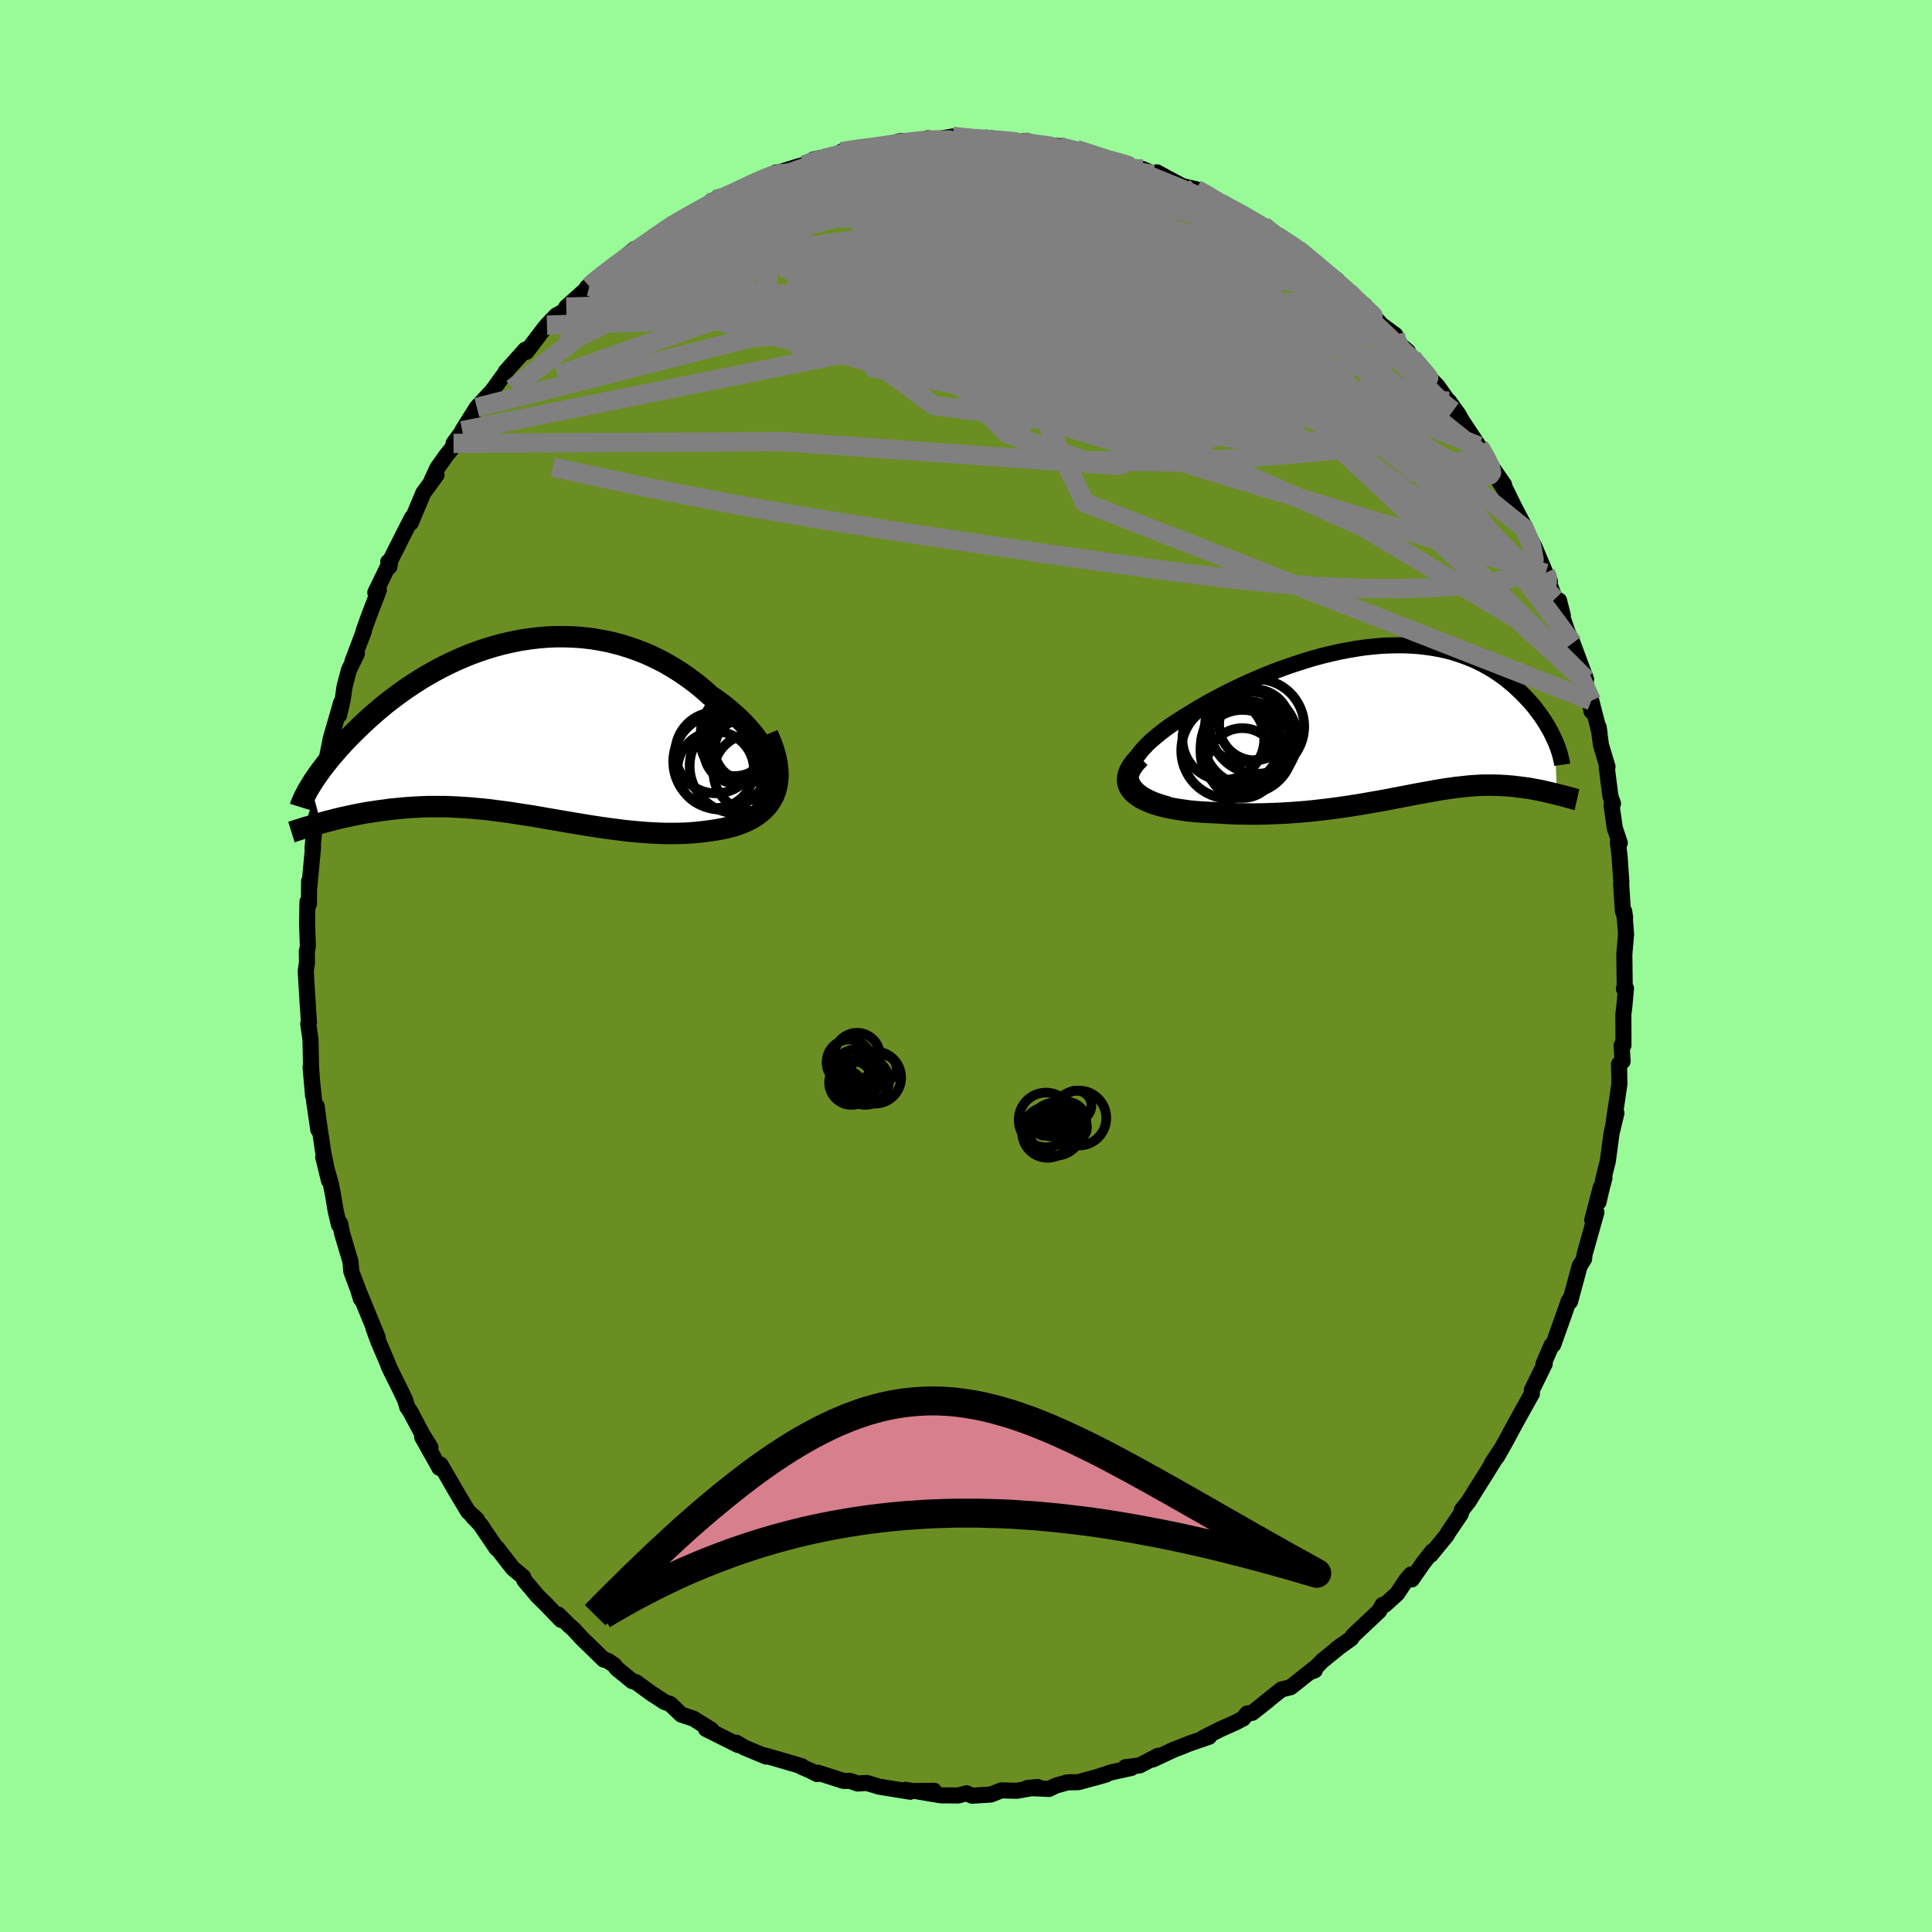 
  <svg viewBox="-100 -100 200 200" xmlns="http://www.w3.org/2000/svg" width="500" height="500" id="face-svg">
    <defs>
      <clipPath id="leftEyeClipPath">
        <polyline points="27.3,4.09 27.15,3.56 26.95,3.02 26.7,2.48 26.41,1.94 26.08,1.4 25.7,0.86 25.3,0.33 24.85,-0.2 24.37,-0.72 23.86,-1.23 23.32,-1.72 22.76,-2.21 22.17,-2.68 21.55,-3.13 20.91,-3.57 20.16,-4.24 19.38,-4.88 18.57,-5.48 17.74,-6.05 16.89,-6.58 16.03,-7.07 15.14,-7.52 14.24,-7.93 13.33,-8.29 12.41,-8.61 11.48,-8.89 10.54,-9.13 9.6,-9.32 8.65,-9.48 7.71,-9.59 6.76,-9.66 5.82,-9.69 4.89,-9.69 3.96,-9.65 3.03,-9.57 2.12,-9.46 1.21,-9.32 0.32,-9.14 -0.56,-8.94 -1.42,-8.71 -2.28,-8.45 -3.11,-8.17 -3.93,-7.87 -4.73,-7.54 -5.51,-7.2 -6.27,-6.84 -7.01,-6.47 -7.73,-6.08 -8.44,-5.68 -9.12,-5.27 -9.78,-4.85 -10.41,-4.43 -11.03,-4 -11.62,-3.57 -12.2,-3.13 -12.75,-2.7 -13.28,-2.26 -13.79,-1.83 -14.28,-1.4 -14.74,-0.98 -15.19,-0.56 -15.62,-0.14 -16.03,0.26 -16.43,0.66 -16.81,1.05 -17.17,1.44 -17.51,1.81 -17.84,2.19 -18.15,2.55 -18.45,2.9 -18.73,3.25 -19,3.59 -19.25,3.92 -19.49,4.24 -19.72,4.56 -19.93,4.86 -20.13,5.15 -20.31,5.44 -20.48,5.71 -19.42,9.61 -19.07,9.51 -18.7,9.41 -18.33,9.32 -17.95,9.22 -17.56,9.12 -17.16,9.03 -16.75,8.94 -16.34,8.85 -15.91,8.76 -15.47,8.67 -15.03,8.59 -14.58,8.51 -14.12,8.44 -13.65,8.37 -13.17,8.3 -12.68,8.24 -12.18,8.17 -11.67,8.12 -11.15,8.07 -10.61,8.02 -10.07,7.98 -9.51,7.95 -8.95,7.92 -8.37,7.9 -7.79,7.9 -7.19,7.9 -6.59,7.9 -5.97,7.92 -5.35,7.95 -4.71,7.99 -4.07,8.03 -3.41,8.09 -2.75,8.15 -2.07,8.22 -1.39,8.31 -0.7,8.4 0,8.49 0.71,8.6 1.42,8.71 2.15,8.82 2.88,8.94 3.62,9.07 4.37,9.2 5.13,9.33 5.89,9.46 6.66,9.59 7.43,9.72 8.22,9.85 9,9.97 9.79,10.09 10.59,10.2 11.38,10.3 12.18,10.4 12.99,10.48 13.79,10.55 14.59,10.61 15.39,10.65 16.19,10.68 16.99,10.68 17.78,10.67 18.57,10.64 19.35,10.58 20.12,10.5 20.88,10.4 21.47,10.31 22.05,10.21 22.61,10.09 23.16,9.95 23.69,9.79 24.19,9.6 24.68,9.39 25.13,9.16 25.57,8.9 25.97,8.61 26.34,8.29 26.68,7.95 26.98,7.58 27.24,7.17 27.47,6.74" />
      </clipPath>
      <clipPath id="rightEyeClipPath">
        <polyline points="-28.45,5.71 -28.42,5.33 -28.33,4.94 -28.19,4.55 -27.99,4.16 -27.73,3.75 -27.43,3.35 -27.08,2.94 -26.69,2.53 -26.25,2.12 -25.78,1.72 -25.28,1.31 -24.74,0.9 -24.17,0.5 -23.57,0.11 -22.95,-0.29 -22.16,-0.78 -21.34,-1.27 -20.51,-1.75 -19.65,-2.22 -18.77,-2.68 -17.88,-3.13 -16.98,-3.56 -16.06,-3.98 -15.14,-4.38 -14.22,-4.76 -13.29,-5.12 -12.36,-5.46 -11.43,-5.78 -10.5,-6.08 -9.58,-6.36 -8.67,-6.61 -7.76,-6.83 -6.86,-7.04 -5.97,-7.21 -5.1,-7.36 -4.24,-7.49 -3.39,-7.58 -2.55,-7.66 -1.74,-7.7 -0.94,-7.72 -0.16,-7.72 0.6,-7.69 1.35,-7.64 2.07,-7.56 2.77,-7.46 3.45,-7.34 4.12,-7.2 4.76,-7.04 5.38,-6.85 5.97,-6.65 6.55,-6.43 7.11,-6.2 7.64,-5.95 8.15,-5.69 8.65,-5.41 9.12,-5.13 9.57,-4.83 10,-4.53 10.42,-4.22 10.81,-3.9 11.19,-3.58 11.55,-3.25 11.89,-2.93 12.22,-2.6 12.53,-2.28 12.83,-1.96 13.12,-1.63 13.39,-1.31 13.64,-0.98 13.88,-0.66 14.11,-0.34 14.33,-0.02 14.53,0.3 14.72,0.61 14.9,0.92 15.07,1.23 15.22,1.53 15.36,1.83 15.5,2.12 15.71,7.71 15.47,7.65 15.23,7.59 14.98,7.53 14.72,7.47 14.46,7.41 14.19,7.35 13.92,7.29 13.64,7.24 13.35,7.19 13.06,7.13 12.77,7.08 12.46,7.04 12.16,7 11.85,6.96 11.53,6.92 11.2,6.88 10.86,6.85 10.52,6.82 10.17,6.8 9.81,6.78 9.44,6.77 9.06,6.76 8.68,6.76 8.28,6.76 7.88,6.77 7.46,6.79 7.04,6.82 6.6,6.85 6.16,6.9 5.7,6.95 5.22,7 4.74,7.07 4.24,7.14 3.73,7.22 3.2,7.31 2.66,7.41 2.1,7.51 1.53,7.61 0.94,7.72 0.33,7.84 -0.29,7.96 -0.94,8.08 -1.6,8.21 -2.28,8.34 -2.98,8.46 -3.71,8.59 -4.45,8.72 -5.21,8.84 -5.99,8.96 -6.79,9.08 -7.61,9.19 -8.45,9.29 -9.3,9.39 -10.18,9.48 -11.07,9.55 -11.98,9.62 -12.91,9.67 -13.84,9.71 -14.8,9.74 -15.76,9.75 -16.73,9.74 -17.7,9.72 -18.68,9.67 -19.66,9.61 -20.37,9.58 -21.08,9.54 -21.76,9.49 -22.44,9.42 -23.09,9.33 -23.73,9.23 -24.34,9.12 -24.93,8.99 -25.49,8.84 -26.02,8.68 -26.51,8.49 -26.96,8.29 -27.37,8.08 -27.74,7.84 -28.05,7.58" />
      </clipPath>
      <filter id="fuzzy">
        <feTurbulence id="turbulence" baseFrequency="0.05" numOctaves="3" type="noise" result="noise" />
        <feDisplacementMap in="SourceGraphic" in2="noise" scale="2" />
      </filter>
      <linearGradient id="rainbowGradient" x1="0%" y1="0%" x2="100%" y2="0%">
        <stop offset="0%" style="stop-color: rgb(167, 133, 106); stop-opacity: 1" />
        <stop offset="50%" style="stop-color: rgb(220, 208, 186); stop-opacity: 1" />
        <stop offset="100%" style="stop-color: rgb(154, 205, 50); stop-opacity: 1" />
      </linearGradient>
    </defs>
    <rect x="-100" y="-100" width="100%" height="100%" fill="rgb(152, 251, 152)" />
    <polyline id="faceContour" points="68.19,2.07 68.11,2.37 68.32,2.31 68.16,4.08 68.05,5.02 68.06,8.21 67.87,8.21 67.97,9.87 67.6,10.17 67.64,12.21 67.39,13.92 66.99,16.58 67.33,15.22 66.83,17.3 66.44,20.2 65.93,22.23 66.09,21.95 65.76,23.2 65.48,24.44 65.71,22.91 64.83,26.3 65.26,25.49 64.02,29.9 63.99,30.31 63.52,31.07 62.53,34.74 62.68,34.21 62.36,34.75 62,35.8 60.79,39.2 60.62,39.26 59.78,41.2 59.87,41.03 59.91,41.18 58.58,43.89 58.58,44.29 58.49,44.43 56.83,47.42 55.94,49.08 54.98,50.78 54.44,51.47 55.34,50.11 53.85,52.52 52.64,54.44 52.05,55.4 51.34,56.3 51.21,56.74 49.88,58.7 49.78,58.91 48.1,60.96 48.28,60.59 47.35,61.77 46.15,63.5 46.06,62.99 45.6,63.52 44.63,64.98 43.37,66.12 43.12,66.14 42.77,66.77 40.08,69.3 39.88,69.61 38.35,70.71 38.88,70.31 36.87,71.94 35.81,73.03 36.11,72.91 36.05,72.72 33.6,74.66 32.66,74.89 30.8,76.37 31.29,76 29.63,77.31 29.1,77.38 28.7,77.89 27.9,78.31 26.4,78.98 24.57,79.9 25.16,79.79 23.07,80.51 22.11,80.9 21.54,81.11 19.35,82.14 19.88,81.76 17.99,82.75 16.5,82.94 17.11,83.02 15.05,83.47 13.32,84.04 14.5,83.7 11.63,84.49 10.49,84.51 9.32,84.84 8.59,85.19 6.35,85.09 7.43,84.99 6.46,85.17 5.26,85.38 3.65,85.34 2.57,85.77 0.62,85.89 0.06,85.64 -0.83,85.87 -2.61,85.85 -4.99,85.45 -3.31,85.38 -5.53,85.41 -6.25,85.28 -5.77,85.48 -9.01,84.95 -10.27,84.57 -11.21,84.63 -11.99,84.36 -12.71,84.35 -15.33,83.51 -15.42,83.65 -16.04,83.33 -17.05,82.89 -16.99,82.84 -20.72,81.75 -20.69,81.84 -21.53,81.49 -22.24,81.2 -22.96,80.89 -23.78,80.4 -23.6,80.64 -26.92,78.98 -26.35,79.08 -28.2,77.92 -29.48,77.49 -30.51,76.5 -30.62,76.4 -31.19,76.2 -32.6,75.28 -34.16,74.14 -34.55,74.03 -36.13,72.74 -36.44,72.35 -37.06,71.93 -37.5,71.8 -39.77,69.59 -40.67,68.62 -41.13,68.22 -42.21,67.14 -41.92,67.69 -43.56,65.99 -44.26,65.31 -44.41,65.14 -45.72,63.59 -45.84,63.24 -46.91,62.35 -48.57,60.22 -48.61,60.28 -50.26,57.83 -51.06,57 -50.64,57.29 -51.54,56.48 -52.66,54.61 -53.72,52.78 -54.4,51.61 -54.51,51.95 -56.3,48.75 -55.44,49.83 -56.27,48.49 -57.52,46.13 -57.85,45.65 -58.05,44.94 -58.54,43.92 -59.46,42.06 -59.73,41.5 -59.9,41.05 -60.83,38.87 -61.33,37.5 -60.89,38.47 -62.87,33.65 -62.64,34.45 -62.95,33.44 -63.63,31.63 -63.72,30.59 -64.6,27.63 -64.78,26.67 -64.91,26.79 -65.26,25.3 -65.53,23.68 -65.76,22.5 -66.54,19.77 -65.94,22.23 -66.55,19.22 -67.05,15.85 -67.21,14.53 -67.05,16.94 -67.48,14 -67.85,10.44 -67.59,13.42 -67.8,10.45 -67.86,7.6 -68.09,5.98 -68.02,5.83 -68.17,3.5 -68.14,4.05 -68.35,0.53 -68.22,-0.37 -68.24,-1.5 -68.13,-2 -68.21,-4.42 -68.17,-6.65 -68.02,-6.41 -68,-8.78 -67.98,-8.17 -67.59,-12.34 -67.65,-12.19 -67.39,-14.81 -67.26,-15.51 -66.99,-16.24 -66.87,-17.59 -66.78,-18.4 -66.31,-20.81 -65.75,-23.56 -65.38,-24.86 -65.78,-23.48 -64.68,-27.28 -64.89,-25.97 -64.52,-27.59 -64.34,-28.88 -63.88,-30.64 -63.05,-32.35 -63.53,-31.49 -62.33,-34.67 -62.37,-34.66 -61.8,-36.26 -60.78,-38.91 -61.15,-38.66 -59.68,-41.69 -59.81,-41.84 -59.69,-41.33 -59.58,-42.01 -58.29,-44.58 -57.35,-46.42 -57.47,-45.89 -56.17,-48.98 -54.81,-50.84 -55.32,-50.27 -54.73,-51.54 -53.81,-52.85 -52.69,-54.23 -53.05,-54.1 -51.33,-56.46 -52.15,-55.41 -50.64,-57.82 -50,-58.51 -49.04,-59.55 -47.59,-61.55 -47.64,-61.54 -45.62,-63.8 -45.84,-63.56 -45.51,-63.57 -43.69,-65.96 -43.38,-66.34 -42.41,-67.35 -41.55,-67.83 -41.38,-68.21 -39.42,-69.96 -38.98,-70.35 -39.22,-70.27 -37.28,-71.76 -36.61,-72.41 -35.43,-73.28 -34.3,-74.22 -33.87,-74.35 -34.33,-73.93 -31.97,-75.57 -30.48,-76.78 -29.58,-77.19 -30.12,-76.93 -28.2,-77.89 -25.55,-79.49 -25.92,-78.98 -25.98,-79.34 -24.71,-79.61 -23.21,-80.51 -22.19,-81.08 -20.44,-81.64 -19.66,-82.15 -19.87,-81.99 -17.42,-82.76 -16.76,-82.93 -15.74,-83.51 -13.5,-83.94 -12.06,-84.24 -12.74,-84.16 -12.9,-84.3 -9.9,-84.84 -10.7,-84.49 -7.93,-84.99 -8.49,-84.92 -6.81,-85.39 -6.26,-85.38 -3.25,-85.37 -3.97,-85.69 -3.07,-85.59 -1.37,-85.87 1.79,-85.43 2.11,-85.75 3.65,-85.57 1.95,-85.43 5.4,-85.32 6.81,-85.12 5.96,-85.38 6.36,-85.22 6.87,-85.11 9.6,-84.88 9.43,-84.73 11.41,-84.53 13.15,-83.94 14,-83.78 15.19,-83.47 15.09,-83.4 17.52,-82.57 18.29,-82.5 19.71,-81.89 19.76,-82.16 21.02,-81.47 22.44,-80.72 23.83,-80.41 24.81,-79.88 25.77,-79.37 24.79,-79.87 27.02,-78.53 26.98,-78.56 28.5,-77.95 30.75,-76.65 31.44,-76 33.13,-75.02 32.18,-75.58 34.8,-73.93 34.44,-74 34.27,-74.24 35.91,-72.91 38.44,-70.98 38.56,-70.72 39.5,-69.98 40.12,-69.05 41.28,-68.39 41.28,-68.2 42.68,-66.74 42.95,-66.42 44.43,-65.33 44.21,-64.91 45.74,-63.63 45.21,-63.99 47.13,-61.74 47.88,-61 48.83,-60.01 49.94,-58.43 49.99,-58.47 50.96,-57.12 51.34,-56.45 53.09,-53.81 53.2,-53.68 53.64,-52.8 55.71,-49.81 54.71,-50.92 55.9,-49.07 55.77,-49.53 56.82,-47.39 58.01,-45.14 57.68,-45.53 58.83,-43.43 59.98,-40.7 60.45,-39.82 60,-40.65 60.97,-38 61.39,-37.84 61.78,-36.29 61.79,-35.99 62.24,-34.65 62.8,-33.42 64.19,-29.68 63.75,-30.66 64.3,-28.72 64.75,-26.37 64.73,-27.46 65.58,-24.16 65.49,-24.73 65.73,-22.88 66.41,-20.62 66.33,-20.56 66.71,-17.57 66.98,-16.81 66.83,-16.62 67.16,-14.29 67.68,-12.74 67.48,-12.81 67.66,-11.34 67.84,-8.72 67.82,-8.52 68,-5.69 68.23,-5.01 68.14,-5.66 68.33,-3.3 68.15,-1.23 68.19,2.07 68.11,2.37" fill="rgb(107, 142, 35)" stroke="black" stroke-width="1.667" stroke-linejoin="round" filter="url(#fuzzy)" />
    <g transform="translate(45.46 -25.48)">
      <polyline id="rightCountour" points="-28.45,5.71 -28.42,5.33 -28.33,4.94 -28.19,4.55 -27.99,4.16 -27.73,3.75 -27.43,3.35 -27.08,2.94 -26.69,2.53 -26.25,2.12 -25.78,1.72 -25.28,1.31 -24.74,0.9 -24.17,0.5 -23.57,0.11 -22.95,-0.29 -22.16,-0.78 -21.34,-1.27 -20.51,-1.75 -19.65,-2.22 -18.77,-2.68 -17.88,-3.13 -16.98,-3.56 -16.06,-3.98 -15.14,-4.38 -14.22,-4.76 -13.29,-5.12 -12.36,-5.46 -11.43,-5.78 -10.5,-6.08 -9.58,-6.36 -8.67,-6.61 -7.76,-6.83 -6.86,-7.04 -5.97,-7.21 -5.1,-7.36 -4.24,-7.49 -3.39,-7.58 -2.55,-7.66 -1.74,-7.7 -0.94,-7.72 -0.16,-7.72 0.6,-7.69 1.35,-7.64 2.07,-7.56 2.77,-7.46 3.45,-7.34 4.12,-7.2 4.76,-7.04 5.38,-6.85 5.97,-6.65 6.55,-6.43 7.11,-6.2 7.64,-5.95 8.15,-5.69 8.65,-5.41 9.12,-5.13 9.57,-4.83 10,-4.53 10.42,-4.22 10.81,-3.9 11.19,-3.58 11.55,-3.25 11.89,-2.93 12.22,-2.6 12.53,-2.28 12.83,-1.96 13.12,-1.63 13.39,-1.31 13.64,-0.98 13.88,-0.66 14.11,-0.34 14.33,-0.02 14.53,0.3 14.72,0.61 14.9,0.92 15.07,1.23 15.22,1.53 15.36,1.83 15.5,2.12 15.71,7.71 15.47,7.65 15.23,7.59 14.98,7.53 14.72,7.47 14.46,7.41 14.19,7.35 13.92,7.29 13.64,7.24 13.35,7.19 13.06,7.13 12.77,7.08 12.46,7.04 12.16,7 11.85,6.96 11.53,6.92 11.2,6.88 10.86,6.85 10.52,6.82 10.17,6.8 9.81,6.78 9.44,6.77 9.06,6.76 8.68,6.76 8.28,6.76 7.88,6.77 7.46,6.79 7.04,6.82 6.6,6.85 6.16,6.9 5.7,6.95 5.22,7 4.74,7.07 4.24,7.14 3.73,7.22 3.2,7.31 2.66,7.41 2.1,7.51 1.53,7.61 0.94,7.72 0.33,7.84 -0.29,7.96 -0.94,8.08 -1.6,8.21 -2.28,8.34 -2.98,8.46 -3.71,8.59 -4.45,8.72 -5.21,8.84 -5.99,8.96 -6.79,9.08 -7.61,9.19 -8.45,9.29 -9.3,9.39 -10.18,9.48 -11.07,9.55 -11.98,9.62 -12.91,9.67 -13.84,9.71 -14.8,9.74 -15.76,9.75 -16.73,9.74 -17.7,9.72 -18.68,9.67 -19.66,9.61 -20.37,9.58 -21.08,9.54 -21.76,9.49 -22.44,9.42 -23.09,9.33 -23.73,9.23 -24.34,9.12 -24.93,8.99 -25.49,8.84 -26.02,8.68 -26.51,8.49 -26.96,8.29 -27.37,8.08 -27.74,7.84 -28.05,7.58" fill="white" stroke="white" stroke-width="0" stroke-linejoin="round" filter="url(#fuzzy)" />
    </g>
    <g transform="translate(-47.36 -24.4)">
      <polyline id="leftCountour" points="27.3,4.09 27.15,3.56 26.95,3.02 26.7,2.48 26.41,1.94 26.08,1.4 25.7,0.86 25.3,0.33 24.85,-0.2 24.37,-0.72 23.86,-1.23 23.32,-1.72 22.76,-2.21 22.17,-2.68 21.55,-3.13 20.91,-3.57 20.16,-4.24 19.38,-4.88 18.57,-5.48 17.74,-6.05 16.89,-6.58 16.03,-7.07 15.14,-7.52 14.24,-7.93 13.33,-8.29 12.41,-8.61 11.48,-8.89 10.54,-9.13 9.6,-9.32 8.65,-9.48 7.71,-9.59 6.76,-9.66 5.82,-9.69 4.89,-9.69 3.96,-9.65 3.03,-9.57 2.12,-9.46 1.21,-9.32 0.32,-9.14 -0.56,-8.94 -1.42,-8.71 -2.28,-8.45 -3.11,-8.17 -3.93,-7.87 -4.73,-7.54 -5.51,-7.2 -6.27,-6.84 -7.01,-6.47 -7.73,-6.08 -8.44,-5.68 -9.12,-5.27 -9.78,-4.85 -10.41,-4.43 -11.03,-4 -11.62,-3.57 -12.2,-3.13 -12.75,-2.7 -13.28,-2.26 -13.79,-1.83 -14.28,-1.4 -14.74,-0.98 -15.19,-0.56 -15.62,-0.14 -16.03,0.26 -16.43,0.66 -16.81,1.05 -17.17,1.44 -17.51,1.81 -17.84,2.19 -18.15,2.55 -18.45,2.9 -18.73,3.25 -19,3.59 -19.25,3.92 -19.49,4.24 -19.72,4.56 -19.93,4.86 -20.13,5.15 -20.31,5.44 -20.48,5.71 -19.42,9.61 -19.07,9.51 -18.7,9.41 -18.33,9.32 -17.95,9.22 -17.56,9.12 -17.16,9.03 -16.75,8.94 -16.34,8.85 -15.91,8.76 -15.47,8.67 -15.03,8.59 -14.58,8.51 -14.12,8.44 -13.65,8.37 -13.17,8.3 -12.68,8.24 -12.18,8.17 -11.67,8.12 -11.15,8.07 -10.61,8.02 -10.07,7.98 -9.51,7.95 -8.95,7.92 -8.37,7.9 -7.79,7.9 -7.19,7.9 -6.59,7.9 -5.97,7.92 -5.35,7.95 -4.71,7.99 -4.07,8.03 -3.41,8.09 -2.75,8.15 -2.07,8.22 -1.39,8.31 -0.7,8.4 0,8.49 0.71,8.6 1.42,8.71 2.15,8.82 2.88,8.94 3.62,9.07 4.37,9.2 5.13,9.33 5.89,9.46 6.66,9.59 7.43,9.72 8.22,9.85 9,9.97 9.79,10.09 10.59,10.2 11.38,10.3 12.18,10.4 12.99,10.48 13.79,10.55 14.59,10.61 15.39,10.65 16.19,10.68 16.99,10.68 17.78,10.67 18.57,10.64 19.35,10.58 20.12,10.5 20.88,10.4 21.47,10.31 22.05,10.21 22.61,10.09 23.16,9.95 23.69,9.79 24.19,9.6 24.68,9.39 25.13,9.16 25.57,8.9 25.97,8.61 26.34,8.29 26.68,7.95 26.98,7.58 27.24,7.17 27.47,6.74" fill="white" stroke="white" stroke-width="0" stroke-linejoin="round" filter="url(#fuzzy)" />
    </g>
    <g transform="translate(45.46 -25.48)">
      <polyline id="rightUpper" points="-24.47,8.77 -25.27,8.54 -25.98,8.29 -26.58,8.02 -27.09,7.74 -27.52,7.43 -27.86,7.11 -28.12,6.78 -28.3,6.43 -28.41,6.07 -28.45,5.71 -28.42,5.33 -28.33,4.94 -28.19,4.55 -27.99,4.16 -27.73,3.75 -27.43,3.35 -27.08,2.94 -26.69,2.53 -26.25,2.12 -25.78,1.72 -25.28,1.31 -24.74,0.9 -24.17,0.5 -23.57,0.11 -22.95,-0.29 -22.16,-0.78 -21.34,-1.27 -20.51,-1.75 -19.65,-2.22 -18.77,-2.68 -17.88,-3.13 -16.98,-3.56 -16.06,-3.98 -15.14,-4.38 -14.22,-4.76 -13.29,-5.12 -12.36,-5.46 -11.43,-5.78 -10.5,-6.08 -9.58,-6.36 -8.67,-6.61 -7.76,-6.83 -6.86,-7.04 -5.97,-7.21 -5.1,-7.36 -4.24,-7.49 -3.39,-7.58 -2.55,-7.66 -1.74,-7.7 -0.94,-7.72 -0.16,-7.72 0.6,-7.69 1.35,-7.64 2.07,-7.56 2.77,-7.46 3.45,-7.34 4.12,-7.2 4.76,-7.04 5.38,-6.85 5.97,-6.65 6.55,-6.43 7.11,-6.2 7.64,-5.95 8.15,-5.69 8.65,-5.41 9.12,-5.13 9.57,-4.83 10,-4.53 10.42,-4.22 10.81,-3.9 11.19,-3.58 11.55,-3.25 11.89,-2.93 12.22,-2.6 12.53,-2.28 12.83,-1.96 13.12,-1.63 13.39,-1.31 13.64,-0.98 13.88,-0.66 14.11,-0.34 14.33,-0.02 14.53,0.3 14.72,0.61 14.9,0.92 15.07,1.23 15.22,1.53 15.36,1.83 15.5,2.12 15.62,2.4 15.73,2.68 15.83,2.95 15.92,3.22 16,3.47 16.07,3.72 16.13,3.97 16.18,4.2 16.23,4.43 16.26,4.65" fill="none" stroke="black" stroke-width="1.667" stroke-linejoin="round" filter="url(#fuzzy)" />
      <polyline id="rightLower" points="-27.46,3.9 -27.91,4.36 -28.25,4.81 -28.49,5.23 -28.65,5.63 -28.73,6.01 -28.73,6.36 -28.66,6.7 -28.52,7.01 -28.31,7.31 -28.05,7.58 -27.74,7.84 -27.37,8.08 -26.96,8.29 -26.51,8.49 -26.02,8.68 -25.49,8.84 -24.93,8.99 -24.34,9.12 -23.73,9.23 -23.09,9.33 -22.44,9.42 -21.76,9.49 -21.08,9.54 -20.37,9.58 -19.66,9.61 -18.68,9.67 -17.7,9.72 -16.73,9.74 -15.76,9.75 -14.8,9.74 -13.84,9.71 -12.91,9.67 -11.98,9.62 -11.07,9.55 -10.18,9.48 -9.3,9.39 -8.45,9.29 -7.61,9.19 -6.79,9.08 -5.99,8.96 -5.21,8.84 -4.45,8.72 -3.71,8.59 -2.98,8.46 -2.28,8.34 -1.6,8.21 -0.94,8.08 -0.29,7.96 0.33,7.84 0.94,7.72 1.53,7.61 2.1,7.51 2.66,7.41 3.2,7.31 3.73,7.22 4.24,7.14 4.74,7.07 5.22,7 5.7,6.95 6.16,6.9 6.6,6.85 7.04,6.82 7.46,6.79 7.88,6.77 8.28,6.76 8.68,6.76 9.06,6.76 9.44,6.77 9.81,6.78 10.17,6.8 10.52,6.82 10.86,6.85 11.2,6.88 11.53,6.92 11.85,6.96 12.16,7 12.46,7.04 12.77,7.08 13.06,7.13 13.35,7.19 13.64,7.24 13.92,7.29 14.19,7.35 14.46,7.41 14.72,7.47 14.98,7.53 15.23,7.59 15.47,7.65 15.71,7.71 15.95,7.77 16.17,7.83 16.4,7.88 16.61,7.94 16.82,8 17.03,8.05 17.23,8.1 17.42,8.16 17.61,8.21 17.79,8.25" fill="none" stroke="black" stroke-width="2.222" stroke-linejoin="round" filter="url(#fuzzy)" />
      <circle r="4.888" cx="-15.336" cy="0.684" stroke="black" fill="none" stroke-width="1.0" filter="url(#fuzzy)" clip-path="url(#rightEyeClipPath)" /><circle r="4.238" cx="-18.821" cy="1.984" stroke="black" fill="none" stroke-width="1.0" filter="url(#fuzzy)" clip-path="url(#rightEyeClipPath)" /><circle r="4.056" cx="-17.056" cy="2.484" stroke="black" fill="none" stroke-width="1.0" filter="url(#fuzzy)" clip-path="url(#rightEyeClipPath)" /><circle r="3.678" cx="-15.576" cy="0.509" stroke="black" fill="none" stroke-width="1.0" filter="url(#fuzzy)" clip-path="url(#rightEyeClipPath)" /><circle r="4.962" cx="-18.216" cy="3.179" stroke="black" fill="none" stroke-width="1.0" filter="url(#fuzzy)" clip-path="url(#rightEyeClipPath)" /><circle r="4.89" cx="-16.041" cy="1.969" stroke="black" fill="none" stroke-width="1.0" filter="url(#fuzzy)" clip-path="url(#rightEyeClipPath)" /><circle r="4.79" cx="-16.381" cy="2.834" stroke="black" fill="none" stroke-width="1.0" filter="url(#fuzzy)" clip-path="url(#rightEyeClipPath)" /><circle r="3.902" cx="-16.801" cy="0.494" stroke="black" fill="none" stroke-width="1.0" filter="url(#fuzzy)" clip-path="url(#rightEyeClipPath)" /><circle r="4.34" cx="-16.846" cy="3.309" stroke="black" fill="none" stroke-width="1.0" filter="url(#fuzzy)" clip-path="url(#rightEyeClipPath)" /><circle r="3.618" cx="-16.861" cy="4.474" stroke="black" fill="none" stroke-width="1.0" filter="url(#fuzzy)" clip-path="url(#rightEyeClipPath)" />
      </g>
    <g transform="translate(-47.36 -24.4)">
      <polyline id="leftUpper" points="25.66,8.38 26.12,8.09 26.51,7.75 26.83,7.38 27.08,6.98 27.27,6.55 27.39,6.09 27.45,5.62 27.46,5.12 27.41,4.61 27.3,4.09 27.15,3.56 26.95,3.02 26.7,2.48 26.41,1.94 26.08,1.4 25.7,0.86 25.3,0.33 24.85,-0.2 24.37,-0.72 23.86,-1.23 23.32,-1.72 22.76,-2.21 22.17,-2.68 21.55,-3.13 20.91,-3.57 20.16,-4.24 19.38,-4.88 18.57,-5.48 17.74,-6.05 16.89,-6.58 16.03,-7.07 15.14,-7.52 14.24,-7.93 13.33,-8.29 12.41,-8.61 11.48,-8.89 10.54,-9.13 9.6,-9.32 8.65,-9.48 7.71,-9.59 6.76,-9.66 5.82,-9.69 4.89,-9.69 3.96,-9.65 3.03,-9.57 2.12,-9.46 1.21,-9.32 0.32,-9.14 -0.56,-8.94 -1.42,-8.71 -2.28,-8.45 -3.11,-8.17 -3.93,-7.87 -4.73,-7.54 -5.51,-7.2 -6.27,-6.84 -7.01,-6.47 -7.73,-6.08 -8.44,-5.68 -9.12,-5.27 -9.78,-4.85 -10.41,-4.43 -11.03,-4 -11.62,-3.57 -12.2,-3.13 -12.75,-2.7 -13.28,-2.26 -13.79,-1.83 -14.28,-1.4 -14.74,-0.98 -15.19,-0.56 -15.62,-0.14 -16.03,0.26 -16.43,0.66 -16.81,1.05 -17.17,1.44 -17.51,1.81 -17.84,2.19 -18.15,2.55 -18.45,2.9 -18.73,3.25 -19,3.59 -19.25,3.92 -19.49,4.24 -19.72,4.56 -19.93,4.86 -20.13,5.15 -20.31,5.44 -20.48,5.71 -20.64,5.98 -20.79,6.23 -20.92,6.48 -21.04,6.71 -21.16,6.94 -21.26,7.16 -21.35,7.37 -21.43,7.56 -21.5,7.75 -21.56,7.94" fill="none" stroke="black" stroke-width="2.222" stroke-linejoin="round" filter="url(#fuzzy)" />
      <polyline id="leftLower" points="26.82,0.4 27.16,1.21 27.44,1.98 27.65,2.7 27.79,3.39 27.87,4.04 27.9,4.65 27.86,5.22 27.78,5.76 27.64,6.27 27.47,6.74 27.24,7.17 26.98,7.58 26.68,7.95 26.34,8.29 25.97,8.61 25.57,8.9 25.13,9.16 24.68,9.39 24.19,9.6 23.69,9.79 23.16,9.95 22.61,10.09 22.05,10.21 21.47,10.31 20.88,10.4 20.12,10.5 19.35,10.58 18.57,10.64 17.78,10.67 16.99,10.68 16.19,10.68 15.39,10.65 14.59,10.61 13.79,10.55 12.99,10.48 12.18,10.4 11.38,10.3 10.59,10.2 9.79,10.09 9,9.97 8.22,9.85 7.43,9.72 6.66,9.59 5.89,9.46 5.13,9.33 4.37,9.2 3.62,9.07 2.88,8.94 2.15,8.82 1.42,8.71 0.71,8.6 0,8.49 -0.7,8.4 -1.39,8.31 -2.07,8.22 -2.75,8.15 -3.41,8.09 -4.07,8.03 -4.71,7.99 -5.35,7.95 -5.97,7.92 -6.59,7.9 -7.19,7.9 -7.79,7.9 -8.37,7.9 -8.95,7.92 -9.51,7.95 -10.07,7.98 -10.61,8.02 -11.15,8.07 -11.67,8.12 -12.18,8.17 -12.68,8.24 -13.17,8.3 -13.65,8.37 -14.12,8.44 -14.58,8.51 -15.03,8.59 -15.47,8.67 -15.91,8.76 -16.34,8.85 -16.75,8.94 -17.16,9.03 -17.56,9.12 -17.95,9.22 -18.33,9.32 -18.7,9.41 -19.07,9.51 -19.42,9.61 -19.77,9.7 -20.1,9.8 -20.43,9.9 -20.75,9.99 -21.06,10.08 -21.36,10.18 -21.65,10.27 -21.93,10.36 -22.21,10.45 -22.47,10.53" fill="none" stroke="black" stroke-width="2.222" stroke-linejoin="round" filter="url(#fuzzy)" />
      <circle r="3.962" cx="21.441" cy="4.086" stroke="black" fill="none" stroke-width="1.0" filter="url(#fuzzy)" clip-path="url(#leftEyeClipPath)" /><circle r="4.21" cx="21.471" cy="2.316" stroke="black" fill="none" stroke-width="1.0" filter="url(#fuzzy)" clip-path="url(#leftEyeClipPath)" /><circle r="4.892" cx="23.646" cy="3.701" stroke="black" fill="none" stroke-width="1.0" filter="url(#fuzzy)" clip-path="url(#leftEyeClipPath)" /><circle r="4.942" cx="24.831" cy="0.461" stroke="black" fill="none" stroke-width="1.0" filter="url(#fuzzy)" clip-path="url(#leftEyeClipPath)" /><circle r="3.536" cx="23.426" cy="1.201" stroke="black" fill="none" stroke-width="1.0" filter="url(#fuzzy)" clip-path="url(#leftEyeClipPath)" /><circle r="3.976" cx="25.196" cy="4.371" stroke="black" fill="none" stroke-width="1.0" filter="url(#fuzzy)" clip-path="url(#leftEyeClipPath)" /><circle r="3.226" cx="24.566" cy="1.956" stroke="black" fill="none" stroke-width="1.0" filter="url(#fuzzy)" clip-path="url(#leftEyeClipPath)" /><circle r="4.968" cx="22.021" cy="3.246" stroke="black" fill="none" stroke-width="1.0" filter="url(#fuzzy)" clip-path="url(#leftEyeClipPath)" /><circle r="3.266" cx="23.946" cy="2.311" stroke="black" fill="none" stroke-width="1.0" filter="url(#fuzzy)" clip-path="url(#leftEyeClipPath)" /><circle r="3.36" cx="23.596" cy="2.146" stroke="black" fill="none" stroke-width="1.0" filter="url(#fuzzy)" clip-path="url(#leftEyeClipPath)" />
    </g>
    <g id="hairs">
      <polyline points="5.96,-85.38 6.41,-85.23 7.06,-85.07 7.66,-84.87 7.99,-84.62 7.94,-84.32 7.43,-83.98 6.38,-83.6 4.74,-83.19 2.49,-82.75 -0.4,-82.26 -4.02,-81.69 -8.44,-81.05 -13.7,-80.36 -19.66,-79.66" fill="none" stroke="rgb(128, 128, 128)" stroke-width="2" stroke-linejoin="round" filter="url(#fuzzy)" /><polyline points="1.95,-85.43 4.24,-85.3 5,-85.16 4.86,-84.95 4.27,-84.64 3.39,-84.18 2.21,-83.57 0.59,-82.8 -1.59,-81.87 -4.41,-80.79 -7.95,-79.6 -12.28,-78.27 -17.46,-76.75 -23.55,-74.97 -30.68,-72.87" fill="none" stroke="rgb(128, 128, 128)" stroke-width="2" stroke-linejoin="round" filter="url(#fuzzy)" /><polyline points="-1.37,-85.87 0.87,-85.62 2.36,-85.45 3.69,-85.23 5.12,-84.94 6.66,-84.63 8.22,-84.32 9.73,-84.01 11.22,-83.69 12.74,-83.36 14.31,-83.02 15.86,-82.67 17.29,-82.35 18.44,-82.1 19.19,-81.97 19.51,-81.97 19.54,-82.03" fill="none" stroke="rgb(128, 128, 128)" stroke-width="2" stroke-linejoin="round" filter="url(#fuzzy)" /><polyline points="1.79,-85.43 2.4,-85.53 3.28,-85.37 4.46,-85.09 5.88,-84.75 7.38,-84.38 8.9,-83.99 10.46,-83.56 12.11,-83.11 13.89,-82.61 15.74,-82.08 17.6,-81.53 19.37,-81 20.97,-80.51 22.32,-80.11 23.38,-79.82 24.15,-79.65 24.65,-79.57 24.93,-79.57 25.1,-79.62" fill="none" stroke="rgb(128, 128, 128)" stroke-width="2" stroke-linejoin="round" filter="url(#fuzzy)" /><polyline points="27.02,-78.53 27.63,-78.17 29.07,-77.21 30.81,-75.91 32.56,-74.47 34.26,-72.99 35.9,-71.48 37.53,-69.94 39.18,-68.34 40.88,-66.67 42.64,-64.93 44.41,-63.17 46.08,-61.5 47.56,-60.04 48.79,-58.84 49.75,-57.96 50.42,-57.47" fill="none" stroke="rgb(128, 128, 128)" stroke-width="2" stroke-linejoin="round" filter="url(#fuzzy)" /><polyline points="44.43,-65.33 44.56,-64.81 44.8,-64.27 44.94,-63.76 44.91,-63.3 44.62,-62.96 43.98,-62.82 42.93,-62.9 41.45,-63.21 39.51,-63.74 37.09,-64.48 34.16,-65.46 30.7,-66.71 26.7,-68.27 22.12,-70.16 16.93,-72.41 11.12,-75.02 4.72,-77.94 -2.32,-81.12" fill="none" stroke="rgb(128, 128, 128)" stroke-width="2" stroke-linejoin="round" filter="url(#fuzzy)" /><polyline points="3.65,-85.57 3.58,-85.43 4.69,-85.3 5.79,-85.18 6.74,-85.06 7.69,-84.9 8.77,-84.71 9.96,-84.48 11.21,-84.23 12.43,-83.97 13.57,-83.72 14.58,-83.48 15.41,-83.27 16.06,-83.09 16.51,-82.96 16.74,-82.89 16.74,-82.87 16.46,-82.93 15.89,-83.04 15,-83.23 13.77,-83.49 12.17,-83.83 10.22,-84.26 8.04,-84.79" fill="none" stroke="rgb(128, 128, 128)" stroke-width="2" stroke-linejoin="round" filter="url(#fuzzy)" /><polyline points="53.2,-53.68 53.86,-52.52 54.31,-51.59 54.4,-51.09 54.22,-50.83 53.85,-50.7 53.26,-50.68 52.42,-50.81 51.28,-51.16 49.8,-51.81 47.93,-52.82 45.62,-54.23 42.86,-56.08 39.61,-58.35 35.88,-61.02 31.69,-64.09 27.1,-67.53 22.19,-71.34 17.06,-75.52 11.67,-80.1" fill="none" stroke="rgb(128, 128, 128)" stroke-width="2" stroke-linejoin="round" filter="url(#fuzzy)" /><polyline points="-34.33,-73.93 -32.4,-75.29 -31.01,-76.25 -29.9,-76.95 -28.86,-77.55 -27.84,-78.11 -26.9,-78.62 -26.09,-79.04 -25.42,-79.39 -24.86,-79.66 -24.42,-79.87 -24.14,-79.97 -24.09,-79.95 -24.33,-79.76 -24.88,-79.38 -25.77,-78.8 -27,-78.03 -28.57,-77.08 -30.41,-76.03 -32.57,-74.87" fill="none" stroke="rgb(128, 128, 128)" stroke-width="2" stroke-linejoin="round" filter="url(#fuzzy)" /><polyline points="-38.98,-70.35 -38.54,-70.75 -37.52,-71.57 -36.4,-72.43 -35.31,-73.23 -34.28,-73.95 -33.28,-74.63 -32.29,-75.28 -31.31,-75.93 -30.35,-76.55 -29.47,-77.11 -28.68,-77.6 -28.03,-77.99 -27.54,-78.27 -27.26,-78.42 -27.18,-78.43 -27.31,-78.31 -27.65,-78.06 -28.2,-77.66 -28.98,-77.13 -30.01,-76.46 -31.31,-75.63 -32.94,-74.59 -34.96,-73.28" fill="none" stroke="rgb(128, 128, 128)" stroke-width="2" stroke-linejoin="round" filter="url(#fuzzy)" /><polyline points="-20.44,-81.64 -19.63,-81.94 -18.23,-82.12 -16.22,-82.29 -13.77,-82.43 -11.04,-82.52 -8.15,-82.54 -5.21,-82.49 -2.26,-82.39 0.72,-82.26 3.79,-82.1 6.98,-81.92 10.28,-81.71 13.62,-81.46 16.88,-81.2 19.89,-80.97" fill="none" stroke="rgb(128, 128, 128)" stroke-width="2" stroke-linejoin="round" filter="url(#fuzzy)" /><polyline points="-12.06,-84.24 -12.18,-84.19 -11.26,-84.12 -9.72,-83.96 -7.83,-83.68 -5.72,-83.31 -3.39,-82.85 -0.88,-82.31 1.79,-81.7 4.6,-81.02 7.53,-80.27 10.55,-79.47 13.66,-78.61 16.8,-77.71 19.89,-76.77 22.9,-75.82 25.8,-74.87 28.6,-73.94 31.31,-73.03 33.89,-72.17 36.29,-71.4" fill="none" stroke="rgb(128, 128, 128)" stroke-width="2" stroke-linejoin="round" filter="url(#fuzzy)" /><polyline points="-25.98,-79.34 -24.56,-79.72 -22.82,-80.11 -20.86,-80.36 -18.72,-80.45 -16.4,-80.38 -13.85,-80.19 -11.07,-79.91 -8.07,-79.55 -4.9,-79.11 -1.64,-78.59 1.68,-78 5.01,-77.35 8.4,-76.64 11.85,-75.88 15.39,-75.09 19,-74.27 22.65,-73.43 26.28,-72.58 29.89,-71.74 33.45,-70.89 36.92,-70" fill="none" stroke="rgb(128, 128, 128)" stroke-width="2" stroke-linejoin="round" filter="url(#fuzzy)" /><polyline points="31.44,-76 32.52,-75.31 33.47,-74.57 34.55,-73.63 35.78,-72.53 37.15,-71.26 38.67,-69.86 40.25,-68.4 41.76,-67 43.1,-65.74 44.26,-64.64 45.19,-63.75 45.87,-63.11 46.22,-62.79 46.11,-62.94" fill="none" stroke="rgb(128, 128, 128)" stroke-width="2" stroke-linejoin="round" filter="url(#fuzzy)" /><polyline points="53.09,-53.81 53.34,-53.38 53.73,-52.6 53.99,-51.93 54.02,-51.52 53.85,-51.29 53.48,-51.21 52.92,-51.24 52.13,-51.42 51.08,-51.82 49.72,-52.48 48.02,-53.47 45.95,-54.85 43.48,-56.63 40.6,-58.81 37.31,-61.39 33.59,-64.34 29.39,-67.68 24.69,-71.41 19.49,-75.52 13.75,-80.03" fill="none" stroke="rgb(128, 128, 128)" stroke-width="2" stroke-linejoin="round" filter="url(#fuzzy)" /><polyline points="9.6,-84.88 10.1,-84.7 11.17,-84.44 12.23,-84.15 13.08,-83.88 13.74,-83.61 14.21,-83.35 14.51,-83.1 14.61,-82.85 14.48,-82.62 14.12,-82.39 13.5,-82.18 12.61,-81.97 11.4,-81.78 9.84,-81.61 7.86,-81.47 5.45,-81.33 2.63,-81.19 -0.57,-81.05 -4.12,-80.92 -8.05,-80.8 -12.45,-80.7 -17.51,-80.6" fill="none" stroke="rgb(128, 128, 128)" stroke-width="2" stroke-linejoin="round" filter="url(#fuzzy)" /><polyline points="30.75,-76.65 31.62,-75.95 32.54,-75.25 33.47,-74.5 34.44,-73.66 35.49,-72.73 36.65,-71.67 37.92,-70.5 39.23,-69.26 40.53,-68.01 41.77,-66.8 42.91,-65.66 43.96,-64.62 44.89,-63.68 45.72,-62.86 46.43,-62.17 47.01,-61.63 47.45,-61.22 47.75,-60.97 47.9,-60.87 47.84,-60.98 47.55,-61.34 46.97,-62.01 46.2,-62.94" fill="none" stroke="rgb(128, 128, 128)" stroke-width="2" stroke-linejoin="round" filter="url(#fuzzy)" /><polyline points="-1.37,-85.87 0.75,-85.66 1.84,-85.59 2.54,-85.52 3.1,-85.43 3.54,-85.33 3.82,-85.22 3.89,-85.11 3.76,-84.96 3.45,-84.76 2.96,-84.51 2.24,-84.2 1.26,-83.84 -0.07,-83.43 -1.8,-82.97 -3.98,-82.47 -6.65,-81.9 -9.8,-81.27 -13.41,-80.62 -17.38,-80 -21.51,-79.56" fill="none" stroke="rgb(128, 128, 128)" stroke-width="2" stroke-linejoin="round" filter="url(#fuzzy)" /><polyline points="32.18,-75.58 33.73,-74.57 34.43,-74.07 35.08,-73.56 35.81,-72.95 36.5,-72.33 37.01,-71.82 37.27,-71.47 37.27,-71.3 37.01,-71.3 36.47,-71.49 35.62,-71.86 34.44,-72.44 32.91,-73.25 31.01,-74.28 28.71,-75.54 25.98,-77.07 22.73,-78.88 18.99,-81.04" fill="none" stroke="rgb(128, 128, 128)" stroke-width="2" stroke-linejoin="round" filter="url(#fuzzy)" /><polyline points="23.83,-80.41 24.61,-79.98 25.08,-79.69 25.46,-79.42 25.86,-79.11 26.28,-78.77 26.63,-78.42 26.82,-78.11 26.73,-77.88 26.3,-77.78 25.49,-77.83 24.28,-78.01 22.68,-78.31 20.68,-78.71 18.26,-79.2 15.37,-79.78 12.01,-80.5 8.15,-81.4 3.78,-82.49 -1.27,-83.81" fill="none" stroke="rgb(128, 128, 128)" stroke-width="2" stroke-linejoin="round" filter="url(#fuzzy)" /><polyline points="59.98,-40.7 60.03,-40.38 59.63,-40.38 58.88,-40.59 57.64,-41.16 55.86,-42.19 53.49,-43.7 50.54,-45.68 47,-48.17 42.85,-51.25 38.03,-55.02 32.45,-59.54 26.03,-64.85 18.78,-70.98 10.89,-77.93" fill="none" stroke="rgb(128, 128, 128)" stroke-width="2" stroke-linejoin="round" filter="url(#fuzzy)" /><polyline points="-9.9,-84.84 -9.66,-84.74 -8.66,-84.84 -7.47,-84.98 -6.15,-85.1 -4.75,-85.2 -3.32,-85.27 -1.89,-85.33 -0.5,-85.37 0.83,-85.39 2.04,-85.4 3.08,-85.39 3.9,-85.38 4.52,-85.35 4.92,-85.33 5.07,-85.33 4.95,-85.34 4.54,-85.38 3.91,-85.43 3,-85.5 1.51,-85.59" fill="none" stroke="rgb(128, 128, 128)" stroke-width="2" stroke-linejoin="round" filter="url(#fuzzy)" /><polyline points="34.27,-74.24 35.79,-72.97 36.77,-72.01 37.08,-71.41 36.81,-71.1 36.02,-71.01 34.72,-71.12 32.9,-71.43 30.56,-71.92 27.64,-72.61 24.1,-73.52 19.91,-74.67 15.03,-76.06 9.47,-77.71 3.17,-79.63 -4.03,-81.85" fill="none" stroke="rgb(128, 128, 128)" stroke-width="2" stroke-linejoin="round" filter="url(#fuzzy)" /><polyline points="30.75,-76.65 31.37,-76.07 31.58,-75.68 31.3,-75.44 30.52,-75.32 29.25,-75.27 27.51,-75.28 25.3,-75.33 22.5,-75.46 18.96,-75.73 14.54,-76.18 9.2,-76.84 2.97,-77.71 -4.11,-78.81 -11.91,-80.13" fill="none" stroke="rgb(128, 128, 128)" stroke-width="2" stroke-linejoin="round" filter="url(#fuzzy)" /><polyline points="44.21,-64.91 44.83,-64.11 44.54,-63.5 43.61,-62.87 41.93,-62.33 39.39,-61.96 35.94,-61.8 31.54,-61.84 26.2,-62.04 19.87,-62.37 12.51,-62.85 4.08,-63.51 -5.42,-64.41 -16.01,-65.61 -27.83,-67.03" fill="none" stroke="rgb(128, 128, 128)" stroke-width="2" stroke-linejoin="round" filter="url(#fuzzy)" /><polyline points="11.41,-84.53 12.85,-84.06 14.09,-83.66 15.32,-83.21 16.64,-82.71 18.05,-82.16 19.48,-81.59 20.89,-81.02 22.26,-80.46 23.56,-79.91 24.79,-79.38 25.91,-78.88 26.9,-78.44 27.72,-78.06 28.37,-77.75 28.83,-77.53 29.08,-77.43 29.09,-77.45 28.8,-77.62 28.22,-77.93 27.35,-78.4 26.32,-79" fill="none" stroke="rgb(128, 128, 128)" stroke-width="2" stroke-linejoin="round" filter="url(#fuzzy)" /><polyline points="57.68,-45.53 58.55,-43.54 58.81,-42.07 58.47,-41.16 57.67,-40.56 56.46,-40.13 54.85,-39.79 52.86,-39.52 50.46,-39.31 47.66,-39.15 44.43,-39.06 40.76,-39.09 36.61,-39.26 31.98,-39.62 26.84,-40.15 21.19,-40.86 15.02,-41.72 8.31,-42.68 1.07,-43.75 -6.72,-44.92 -15.02,-46.23 -23.81,-47.76 -33.07,-49.55 -42.78,-51.64" fill="none" stroke="rgb(128, 128, 128)" stroke-width="2" stroke-linejoin="round" filter="url(#fuzzy)" /><polyline points="-10.7,-84.49 -8.77,-84.73 -7.09,-84.68 -5.05,-84.45 -2.59,-84.05 0.19,-83.51 3.23,-82.86 6.5,-82.1 9.97,-81.27 13.53,-80.41 17.02,-79.55 20.34,-78.7 23.56,-77.83 26.84,-76.89 30.05,-75.95" fill="none" stroke="rgb(128, 128, 128)" stroke-width="2" stroke-linejoin="round" filter="url(#fuzzy)" /><polyline points="-16.76,-82.93 -15.37,-83.41 -13.77,-83.72 -12.31,-83.91 -10.89,-84.01 -9.36,-84.08 -7.67,-84.14 -5.84,-84.19 -3.94,-84.24 -2.01,-84.29 -0.1,-84.33 1.75,-84.36 3.5,-84.39 5.1,-84.43 6.53,-84.47 7.76,-84.51 8.69,-84.57 9.2,-84.67 9.31,-84.79" fill="none" stroke="rgb(128, 128, 128)" stroke-width="2" stroke-linejoin="round" filter="url(#fuzzy)" /><polyline points="-10.7,-84.49 -9.05,-84.79 -8.23,-84.92 -7.6,-84.93 -7.1,-84.84 -6.8,-84.62 -6.74,-84.28 -6.92,-83.8 -7.36,-83.17 -8.13,-82.39 -9.31,-81.44 -10.96,-80.32 -13.1,-79.03 -15.72,-77.54 -18.83,-75.86 -22.44,-73.97 -26.55,-71.87 -31.1,-69.58 -36.11,-67.08 -41.68,-64.31" fill="none" stroke="rgb(128, 128, 128)" stroke-width="2" stroke-linejoin="round" filter="url(#fuzzy)" /><polyline points="-25.55,-79.49 -25.71,-79.28 -25.4,-79.41 -24.76,-79.69 -24.02,-80 -23.34,-80.24 -22.84,-80.35 -22.54,-80.3 -22.46,-80.1 -22.6,-79.72 -22.96,-79.18 -23.6,-78.44 -24.56,-77.49 -25.9,-76.31 -27.64,-74.88 -29.79,-73.19 -32.32,-71.22 -35.26,-68.92 -38.64,-66.27 -42.52,-63.25 -46.96,-59.77" fill="none" stroke="rgb(128, 128, 128)" stroke-width="2" stroke-linejoin="round" filter="url(#fuzzy)" /><polyline points="24.79,-79.87 26.31,-78.97 27.47,-78.35 28.65,-77.71 29.77,-77.07 30.67,-76.53 31.29,-76.12 31.63,-75.87 31.7,-75.77 31.54,-75.79 31.13,-75.92 30.44,-76.19 29.42,-76.62 27.97,-77.28 26.08,-78.21 23.72,-79.4 20.87,-80.87" fill="none" stroke="rgb(128, 128, 128)" stroke-width="2" stroke-linejoin="round" filter="url(#fuzzy)" /><polyline points="34.44,-74 34.95,-73.65 36.2,-72.65 37.55,-71.51 38.74,-70.48 39.74,-69.58 40.57,-68.81 41.23,-68.19 41.73,-67.71 42.05,-67.41 42.14,-67.32 41.98,-67.46 41.51,-67.9 40.71,-68.66 39.61,-69.75" fill="none" stroke="rgb(128, 128, 128)" stroke-width="2" stroke-linejoin="round" filter="url(#fuzzy)" /><polyline points="6.87,-85.11 8.62,-84.89 9.65,-84.61 10.45,-84.25 11,-83.82 11.24,-83.34 11.16,-82.79 10.78,-82.17 10.09,-81.48 9.07,-80.72 7.71,-79.87 5.99,-78.94 3.9,-77.91 1.4,-76.77 -1.53,-75.54 -4.92,-74.2 -8.79,-72.76 -13.14,-71.22 -17.95,-69.57 -23.21,-67.79 -28.96,-65.82 -35.28,-63.61 -42.27,-61.14" fill="none" stroke="rgb(128, 128, 128)" stroke-width="2" stroke-linejoin="round" filter="url(#fuzzy)" /><polyline points="-28.2,-77.89 -26.56,-78.81 -25.69,-79.21 -24.78,-79.58 -23.62,-80.05 -22.27,-80.58 -20.84,-81.14 -19.42,-81.68 -18.05,-82.18 -16.75,-82.64 -15.52,-83.05 -14.37,-83.43 -13.34,-83.76 -12.47,-84.03 -11.82,-84.24 -11.4,-84.38 -11.19,-84.46 -11.17,-84.49 -11.3,-84.46 -11.6,-84.38 -12.16,-84.24 -13.15,-83.99 -14.76,-83.58" fill="none" stroke="rgb(128, 128, 128)" stroke-width="2" stroke-linejoin="round" filter="url(#fuzzy)" /><polyline points="-12.9,-84.3 -11.01,-84.59 -9.83,-84.73 -8.77,-84.88 -7.72,-85.04 -6.68,-85.19 -5.66,-85.32 -4.7,-85.42 -3.83,-85.49 -3.05,-85.52 -2.42,-85.52 -1.97,-85.48 -1.77,-85.4 -1.86,-85.29 -2.27,-85.15 -2.97,-85 -3.95,-84.82 -5.24,-84.63 -6.87,-84.39 -8.9,-84.09 -11.41,-83.69 -14.33,-83.21" fill="none" stroke="rgb(128, 128, 128)" stroke-width="2" stroke-linejoin="round" filter="url(#fuzzy)" /><polyline points="59.98,-40.7 60.17,-40.27 60.19,-39.94 60.15,-39.61 59.97,-39.42 59.59,-39.45 58.99,-39.7 58.16,-40.2 57.07,-40.99 55.65,-42.16 53.89,-43.76 51.76,-45.85 49.28,-48.45 46.46,-51.55 43.29,-55.16 39.71,-59.29 35.62,-63.99 30.94,-69.3 25.63,-75.34" fill="none" stroke="rgb(128, 128, 128)" stroke-width="2" stroke-linejoin="round" filter="url(#fuzzy)" /><polyline points="-25.55,-79.49 -25.64,-79.31 -25.16,-79.52 -24.25,-79.95 -23.15,-80.47 -22.06,-80.97 -21.14,-81.39 -20.45,-81.68 -20.04,-81.83 -19.93,-81.83 -20.15,-81.67 -20.71,-81.36 -21.62,-80.91 -22.92,-80.32 -24.85,-79.47" fill="none" stroke="rgb(128, 128, 128)" stroke-width="2" stroke-linejoin="round" filter="url(#fuzzy)" /><polyline points="49.94,-58.43 -0.81,-64.33 -7.34,-73.33 -8.2,-78.65 -10.52,-80.89 -13.06,-81.55 -14.24,-81.42 -13.57,-80.58 -11.18,-78.99 -7.6,-76.86 -3.63,-74.68 -0.04,-72.89 3.03,-71.54 6.29,-70.35 10.57,-69.09 15.62,-67.89 19.4,-67.07 18.93,-66.75 12.2,-67.19 0.16,-69.63 -13.24,-74.35 -36.61,-72.41" fill="none" stroke="rgb(128, 128, 128)" stroke-width="2" stroke-linejoin="round" filter="url(#fuzzy)" /><polyline points="60.97,-38 37.28,-62.52 21.14,-73.55 15.2,-76.06 14.37,-74.32 14.38,-71.58 13.94,-69.86 13.49,-69.84 13.37,-71.21 13.26,-73.29 12.48,-75.48 10.56,-77.36 7.53,-78.69 3.84,-79.34 0.03,-79.36 -3.42,-78.96 -6.27,-78.55 -8.47,-78.59 -10.28,-79.19 -12.42,-79.84 -16.12,-79.43 -22.57,-76.84 -31.21,-72.28 -36.76,-69.44 -25.98,-79.34" fill="none" stroke="rgb(128, 128, 128)" stroke-width="2" stroke-linejoin="round" filter="url(#fuzzy)" /><polyline points="35.91,-72.91 33.98,-60.4 25.85,-61.7 26.48,-59.77 26.69,-57.18 21.8,-57.07 14.68,-58.95 10.02,-60.9 9.6,-62.02 11.71,-62.85 13.56,-64.37 13.69,-66.87 12.5,-69.76 11.1,-72.08 9.82,-73.44 8.1,-74.35 5.8,-75.86 4.45,-78.5 6.41,-81.38 12.33,-82.75 18.29,-82.5" fill="none" stroke="rgb(128, 128, 128)" stroke-width="2" stroke-linejoin="round" filter="url(#fuzzy)" /><polyline points="53.64,-52.8 35.09,-67.65 29.57,-64.89 23.49,-59.51 17.37,-56.62 14.51,-56.27 15.96,-57.74 20.39,-60.35 25.93,-62.78 31.6,-63.25 37,-60.83 40.84,-56.74 40.54,-53.86 33.93,-53.83 17.65,-55.98 -35.43,-73.28" fill="none" stroke="rgb(128, 128, 128)" stroke-width="2" stroke-linejoin="round" filter="url(#fuzzy)" /><polyline points="27.02,-78.53 34.3,-71.31 28.38,-73.21 25.56,-73.44 28.61,-70.32 33.31,-66.47 35.11,-64.68 32.03,-65.86 24.76,-69.07 15.57,-72.54 6.96,-74.69 0.52,-74.68 -3.59,-72.66 -6.47,-69.7 -9.54,-67.37 -13.32,-67.03 -16.74,-68.94 -17.75,-72.08 -14.85,-74.72 -7.93,-75.67 2.91,-75.04 19.18,-74.14 33.13,-75.02" fill="none" stroke="rgb(128, 128, 128)" stroke-width="2" stroke-linejoin="round" filter="url(#fuzzy)" /><polyline points="-22.19,-81.08 5.04,-76.66 21.36,-72.42 25.09,-72.73 22.46,-74.81 18.5,-76.47 15.23,-76.96 12.65,-76.4 10.44,-75.18 8.64,-73.66 7.22,-72.16 5.55,-71.1 2.58,-70.83 -2.34,-71.47 -8.73,-72.76 -15.19,-74.17 -20.13,-75.12 -22.5,-75.14 -21.82,-73.97 -17.67,-71.69 -9.63,-68.81 1.86,-66.16 14.27,-64.46 22.6,-65.74 5.96,-85.38" fill="none" stroke="rgb(128, 128, 128)" stroke-width="2" stroke-linejoin="round" filter="url(#fuzzy)" /><polyline points="54.71,-50.92 33.86,-57.17 18.96,-59.4 11.23,-62.73 5.14,-67.55 1.23,-72.18 0.25,-75.4 0.87,-76.82 1.42,-76.66 1.65,-75.37 2.51,-73.41 4.6,-71.07 7.01,-68.58 8.09,-66.24 7.73,-64.37 8.41,-63.16 12.06,-62.81 13.11,-64.38 -3.33,-69.23 -41.38,-68.21" fill="none" stroke="rgb(128, 128, 128)" stroke-width="2" stroke-linejoin="round" filter="url(#fuzzy)" /><polyline points="62.8,-33.42 52.33,-47.47 34.31,-61.78 17.2,-72.03 4.09,-77.01 -4.46,-77.1 -7.94,-73.44 -6.46,-67.7 -1.8,-61.88 3.15,-57.73 5.95,-56.16 5.98,-57.18 4.51,-60.07 3.55,-63.96 4.38,-68.12 6.69,-72.07 9.03,-75.54 10.09,-78.3 10.17,-79.99 11.35,-79.93 16.49,-76.87 27.73,-68.98 45.01,-55.6 58.01,-45.14" fill="none" stroke="rgb(128, 128, 128)" stroke-width="2" stroke-linejoin="round" filter="url(#fuzzy)" /><polyline points="1.79,-85.43 -4.5,-81.75 -8.33,-77.55 -11.9,-74.93 -16.12,-72.72 -17.6,-70.2 -14.07,-67.69 -6.5,-65.91 2.28,-65.19 9.82,-65.32 15.33,-65.83 19.33,-66.38 22.66,-66.86 25.73,-67.35 28.36,-67.9 30.05,-68.6 30.17,-69.66 28.25,-71.35 24.31,-73.69 19.17,-76.23 14.14,-78.21 9.8,-79.18 4.76,-79.72 -3.41,-81.45 -6.26,-85.38" fill="none" stroke="rgb(128, 128, 128)" stroke-width="2" stroke-linejoin="round" filter="url(#fuzzy)" /><polyline points="5.96,-85.38 10.84,-82.42 5.74,-78.78 3.21,-74.98 6.86,-70.92 14.32,-66.93 21.05,-64.27 23.58,-64.14 21.42,-66.48 16.98,-69.9 13.4,-72.62 12.13,-73.56 12.02,-72.77 10.55,-71.04 6.41,-68.86 0.67,-65.95 -6.29,-62.88 -17.81,-64.77 -16.76,-82.93" fill="none" stroke="rgb(128, 128, 128)" stroke-width="2" stroke-linejoin="round" filter="url(#fuzzy)" /><polyline points="-7.93,-84.99 29.58,-60.7 34.29,-54.86 32.66,-54.57 29.89,-56.82 24.06,-61.37 15.33,-67.04 6.24,-72.17 -0.68,-75.6 -4.35,-76.89 -4.95,-76.1 -3.05,-73.44 0.72,-69.42 5.28,-64.97 8.83,-61.36 9.38,-59.66 6.34,-60 1.9,-61.29 0.73,-61.82 7.39,-60.57 22.11,-57.95 38.86,-53.42 64.19,-29.68" fill="none" stroke="rgb(128, 128, 128)" stroke-width="2" stroke-linejoin="round" filter="url(#fuzzy)" /><polyline points="-15.74,-83.51 20.98,-69.71 20.52,-67.83 6.46,-70.65 -6.94,-72.98 -14.65,-73.51 -15.73,-72.75 -11.01,-71.41 -2.82,-69.76 5.6,-67.84 11.56,-65.81 14.37,-63.75 15.36,-61.52 15.82,-59.18 15.08,-58.05 12.64,-60.97 12.94,-70.2 5.4,-85.32" fill="none" stroke="rgb(128, 128, 128)" stroke-width="2" stroke-linejoin="round" filter="url(#fuzzy)" /><polyline points="-36.61,-72.41 -33.04,-70.6 -14.32,-69.24 7.5,-67.71 21.96,-66.6 26.46,-66.15 23.75,-65.91 18.19,-65.69 12.89,-66.11 8.82,-67.92 5.53,-71.14 2.48,-74.76 0.01,-77.27 -0.56,-77.55 2.35,-75.39 9.07,-71.68 16.86,-68.08 18.95,-66.22 6.93,-66.19 -22,-65.1 -50.64,-57.82" fill="none" stroke="rgb(128, 128, 128)" stroke-width="2" stroke-linejoin="round" filter="url(#fuzzy)" /><polyline points="-52.15,-55.41 -12.2,-63.47 -7.64,-68.53 -5.63,-72.07 -4.97,-73.93 -4.66,-74.41 -1.83,-73.77 4.86,-71.99 13.9,-69.23 22.24,-66.11 27.14,-63.58 27.68,-62.41 24.91,-62.74 21.01,-64.11 17.92,-65.83 16.44,-67.42 16.28,-68.76 16.77,-69.9 17.38,-70.86 17.47,-71.56 16.87,-71.55 17.38,-69.85 19.41,-68.06 -3.97,-85.69" fill="none" stroke="rgb(128, 128, 128)" stroke-width="2" stroke-linejoin="round" filter="url(#fuzzy)" /><polyline points="-22.19,-81.08 5.64,-79.69 23.4,-74.84 30.84,-71.77 30.99,-70.6 26.6,-70.43 19.31,-70.92 10.53,-71.98 2.07,-73.34 -4.24,-74.57 -7.16,-75.17 -6.32,-74.6 -1.99,-72.62 4.83,-69.64 12.14,-67.08 18.23,-66.88 24.82,-70.26 23.83,-80.41" fill="none" stroke="rgb(128, 128, 128)" stroke-width="2" stroke-linejoin="round" filter="url(#fuzzy)" /><polyline points="-30.12,-76.93 -2.42,-72.43 17.07,-65.18 19.06,-61.19 9.61,-59.86 -2.16,-60.42 -9.58,-61.92 -10.34,-63.52 -5.3,-64.58 3.32,-64.74 12.8,-64.14 20.19,-63.43 22.88,-63.58 19.81,-65 12.52,-67.03 4.84,-68.14 0.85,-67.28 2.63,-65.12 9.87,-63.97 20.98,-67.06 18.29,-82.5" fill="none" stroke="rgb(128, 128, 128)" stroke-width="2" stroke-linejoin="round" filter="url(#fuzzy)" /><polyline points="49.99,-58.47 15.22,-58.52 17.95,-60.23 16.27,-65.02 10.47,-67.25 7.66,-65.25 9.99,-61.39 14.19,-59.07 15.61,-60.03 11.97,-63.67 4.58,-68.07 -2.95,-71.52 -6.83,-73.46 -4.72,-74.23 3.52,-74.06 15.78,-72.25 27.93,-67.47 33.67,-59.67 21.16,-54.18 -38.98,-70.35" fill="none" stroke="rgb(128, 128, 128)" stroke-width="2" stroke-linejoin="round" filter="url(#fuzzy)" /><polyline points="-24.71,-79.61 6.76,-74.97 5.2,-77.6 2.15,-78.92 3.79,-78.78 7.88,-78.29 12.06,-77.63 15.7,-76.49 18.7,-75 20.53,-73.83 20.55,-73.66 18.64,-74.59 15.18,-76.13 10.23,-77.46 2.79,-77.62 -8.8,-75.62 -24.44,-71.15 -37.61,-67.16 -31.97,-75.57" fill="none" stroke="rgb(128, 128, 128)" stroke-width="2" stroke-linejoin="round" filter="url(#fuzzy)" /><polyline points="60,-40.65 4.2,-57.69 0.08,-57.96 7.37,-57.55 8.42,-60.84 3.99,-66.03 0.02,-70.16 0.24,-71.63 4.35,-70.77 9.26,-69.15 11.7,-68.34 10.77,-68.99 8.17,-70.76 5.55,-72.99 1.44,-75.34 -7.26,-77.77 -18.69,-79.54 -29.58,-77.19" fill="none" stroke="rgb(128, 128, 128)" stroke-width="2" stroke-linejoin="round" filter="url(#fuzzy)" /><polyline points="-30.12,-76.93 -15.71,-72.53 -0.38,-66.92 10.34,-62.48 15.36,-60.37 12.76,-60.81 4.68,-62.89 -3.64,-65.34 -7.78,-67.05 -6.88,-67.4 -3.62,-66.36 -2.04,-64.58 -4.69,-63.11 -10.95,-62.89 -17.39,-64.25 -19.91,-66.76 -16.38,-69.38 -8.09,-70.64 0.73,-68.63 5.92,-61.36 12.29,-47.96 64.73,-27.46" fill="none" stroke="rgb(128, 128, 128)" stroke-width="2" stroke-linejoin="round" filter="url(#fuzzy)" /><polyline points="-34.3,-74.22 -24.02,-67.02 1.59,-68.08 17.16,-70.02 21.17,-71.94 18.64,-73.06 14.16,-73 10.33,-72.07 8.12,-70.87 7.59,-69.77 8.35,-68.87 9.94,-68.23 12.05,-67.95 14.61,-68.02 17.6,-68.17 20.85,-68.02 23.9,-67.48 26.15,-66.89 27.39,-66.57 28.86,-65.6 34.06,-61.01 46.44,-51.14 53.64,-52.8" fill="none" stroke="rgb(128, 128, 128)" stroke-width="2" stroke-linejoin="round" filter="url(#fuzzy)" /><polyline points="-38.98,-70.35 -2.48,-75.58 1.89,-78.45 -2.43,-78.94 -8.48,-78.56 -14.13,-77.93 -18.49,-77 -20.54,-75.51 -19.01,-73.34 -13.06,-70.62 -3.04,-67.69 9.13,-65.11 20.51,-63.48 28.2,-63.2 30.52,-64.3 27.6,-66.3 21.27,-68.4 14.21,-69.75 8.47,-70.07 3.97,-70.25 -0.79,-72.71 -4.17,-79.38 -7.93,-84.99" fill="none" stroke="rgb(128, 128, 128)" stroke-width="2" stroke-linejoin="round" filter="url(#fuzzy)" /><polyline points="6.36,-85.22 6.57,-81.21 7.37,-71.94 4.4,-65.24 -0.15,-63.17 -2.45,-64.07 -1.87,-65.79 -0.12,-66.83 0.97,-66.81 0.54,-66.36 -1.07,-66.62 -2.71,-68.33 -3.15,-71.24 -1.76,-74.16 1.36,-75.65 6.02,-74.86 12.41,-71.96 20.62,-67.9 29.09,-63.41 32.88,-58.54 20.23,-55.77 -38.98,-70.35" fill="none" stroke="rgb(128, 128, 128)" stroke-width="2" stroke-linejoin="round" filter="url(#fuzzy)" /><polyline points="41.28,-68.39 11.55,-65.61 18.54,-65.08 24.44,-67.24 25.01,-70.39 23.2,-73.32 21.15,-75.47 19.15,-76.8 16.96,-77.44 14.79,-77.41 12.94,-76.83 11.28,-76.15 9.21,-75.98 6.5,-76.63 3.62,-77.57 1.1,-77.49 -1.95,-75.17 -7.76,-70.65 -15.56,-66.37 -11.87,-66.84 34.8,-73.93" fill="none" stroke="rgb(128, 128, 128)" stroke-width="2" stroke-linejoin="round" filter="url(#fuzzy)" /><polyline points="40.12,-69.05 -1.91,-66.72 -7.08,-70.34 -5.9,-71.22 -2.44,-70.74 0.81,-70.99 1.99,-72.23 1.45,-73.7 1.08,-74.81 2.43,-75.58 5.63,-76.2 9.73,-76.65 13.81,-76.57 17.71,-75.41 21.87,-72.81 26.46,-68.76 30.55,-63.82 31.47,-59.5 25.36,-59.09 13.7,-66.44 31.44,-76" fill="none" stroke="rgb(128, 128, 128)" stroke-width="2" stroke-linejoin="round" filter="url(#fuzzy)" /><polyline points="-35.43,-73.28 -14.06,-77.45 -6.66,-77.35 -0.7,-76.65 1.99,-75.07 1.14,-73.2 -1.9,-71.94 -6.08,-71.42 -10.51,-70.94 -13.07,-69.7 -10.2,-67.03 1.01,-62.29 19.91,-54.97 41.07,-45.46 56.93,-35.99 63.63,-29.9 64.73,-27.46" fill="none" stroke="rgb(128, 128, 128)" stroke-width="2" stroke-linejoin="round" filter="url(#fuzzy)" /><polyline points="22.44,-80.72 31.84,-69.74 27.04,-65.42 22.43,-65.81 23.63,-65.89 27.76,-64.54 30.72,-63.45 30.81,-64.26 28.81,-66.91 26.4,-70 24.79,-71.9 24.04,-71.91 23.35,-70.51 21.68,-68.89 18.47,-68.11 13.9,-68.34 8.52,-69.04 3.02,-69.62 -0.41,-70.41 0.88,-73.59 -15.74,-83.51" fill="none" stroke="rgb(128, 128, 128)" stroke-width="2" stroke-linejoin="round" filter="url(#fuzzy)" /><polyline points="-53.05,-54.1 -18.93,-54.28 15.67,-51.83 30.23,-56.07 30.06,-63.43 23.5,-69.49 15.42,-72.31 7.76,-72.02 1.75,-69.4 -1.28,-65.12 -0.43,-59.91 4.3,-55.1 12.35,-52.31 23.06,-52.15 34.98,-53.1 44.26,-53.95 38.56,-70.72" fill="none" stroke="rgb(128, 128, 128)" stroke-width="2" stroke-linejoin="round" filter="url(#fuzzy)" /><polyline points="-31.97,-75.57 -16.15,-78.55 -20.24,-73.99 -20.82,-68.35 -15.41,-65.09 -7.84,-64.88 -0.4,-66.5 6.74,-68.35 13.7,-69.6 19.93,-70.27 24.5,-70.78 26.94,-71.27 27.64,-71.54 27.48,-71.21 27.08,-70.16 26.25,-68.67 24.54,-67.14 22.37,-65.54 21.54,-63.48 22.51,-61.41 19.17,-61.99 -1.94,-67.69 -43.38,-66.34" fill="none" stroke="rgb(128, 128, 128)" stroke-width="2" stroke-linejoin="round" filter="url(#fuzzy)" /><polyline points="-3.25,-85.37 -1.79,-85.52 -2.75,-84.67 -5.72,-82.15 -7.5,-78.22 -5.19,-73.97 1.05,-70.51 8.56,-68.56 14.38,-68.27 17.01,-69.18 16.68,-70.42 14.84,-71.05 13.38,-70.39 13.88,-68.37 16.98,-65.53 21.73,-62.84 25.65,-61.38 25.79,-61.9 20.71,-64.62 12.37,-69 6.37,-73.56 8.3,-76.38 14.25,-77.49 -3.25,-85.37" fill="none" stroke="rgb(128, 128, 128)" stroke-width="2" stroke-linejoin="round" filter="url(#fuzzy)" /><polyline points="-12.06,-84.24 -7,-74.72 -11.93,-64.41 -3.33,-58.03 10.88,-56.17 21.9,-57.82 26.62,-61.37 25.57,-65.4 20.65,-68.93 14.06,-71.24 7.61,-71.96 2.32,-71.21 -1.52,-69.7 -3.88,-68.46 -4.44,-68.45 -2.74,-70.03 0.94,-72.91 5.16,-76.28 8.26,-79.09 10.62,-80.05 15.73,-76.89 29.21,-64.57 64.19,-29.68" fill="none" stroke="rgb(128, 128, 128)" stroke-width="2" stroke-linejoin="round" filter="url(#fuzzy)" /><polyline points="-19.66,-82.15 19.88,-66.41 20.59,-64.26 13.95,-68.01 11.03,-72.45 11.4,-75.58 12.64,-77.24 13.81,-77.68 15.22,-77.04 17.23,-75.53 19.41,-73.77 20.46,-72.6 18.83,-72.61 13.88,-73.72 6.79,-75.16 0.74,-75.8 -0.06,-74.67 7.48,-71.12 22.69,-64.95 39.32,-57.36 46.52,-54.3 30.75,-76.65" fill="none" stroke="rgb(128, 128, 128)" stroke-width="2" stroke-linejoin="round" filter="url(#fuzzy)" /><polyline points="47.88,-61 35.16,-53.54 22.43,-58.43 20.94,-64.34 20.85,-68.33 16.55,-70.24 8.78,-71.04 1.46,-71.91 -2.15,-73.46 -1.73,-75.57 0.25,-77.62 0.45,-78.96 -3.19,-79.19 -10.13,-78.28 -17.03,-76.51 -18.55,-74.41 -8.64,-72.18 17.2,-68.15 53.09,-53.81" fill="none" stroke="rgb(128, 128, 128)" stroke-width="2" stroke-linejoin="round" filter="url(#fuzzy)" />
    </g>
    
        <g id="pointNose">
          <g id="rightNose"><circle r="1.284" cx="8.858" cy="16.382" stroke="black" fill="none" stroke-width="1.0" filter="url(#fuzzy)" /><circle r="2.828" cx="8.282" cy="15.934" stroke="black" fill="none" stroke-width="1.0" filter="url(#fuzzy)" /><circle r="2.006" cx="10.446" cy="16.078" stroke="black" fill="none" stroke-width="1.0" filter="url(#fuzzy)" /><circle r="2.848" cx="11.674" cy="15.738" stroke="black" fill="none" stroke-width="1.0" filter="url(#fuzzy)" /><circle r="1.23" cx="8.274" cy="16.038" stroke="black" fill="none" stroke-width="1.0" filter="url(#fuzzy)" /><circle r="2.756" cx="9.266" cy="16.882" stroke="black" fill="none" stroke-width="1.0" filter="url(#fuzzy)" /><circle r="1.542" cx="11.442" cy="14.442" stroke="black" fill="none" stroke-width="1.0" filter="url(#fuzzy)" /><circle r="2.636" cx="8.446" cy="17.222" stroke="black" fill="none" stroke-width="1.0" filter="url(#fuzzy)" /><circle r="1.31" cx="8.178" cy="16.262" stroke="black" fill="none" stroke-width="1.0" filter="url(#fuzzy)" /><circle r="1.388" cx="11.13" cy="16.71" stroke="black" fill="none" stroke-width="1.0" filter="url(#fuzzy)" /></g>
          <g id="leftNose"><circle r="2.442" cx="-10.414" cy="11.932" stroke="black" fill="none" stroke-width="1.0" filter="url(#fuzzy)" /><circle r="1.366" cx="-8.554" cy="10.6" stroke="black" fill="none" stroke-width="1.0" filter="url(#fuzzy)" /><circle r="1.836" cx="-11.61" cy="11.712" stroke="black" fill="none" stroke-width="1.0" filter="url(#fuzzy)" /><circle r="2.594" cx="-11.322" cy="11.216" stroke="black" fill="none" stroke-width="1.0" filter="url(#fuzzy)" /><circle r="2.318" cx="-11.854" cy="12.064" stroke="black" fill="none" stroke-width="1.0" filter="url(#fuzzy)" /><circle r="2.348" cx="-12.086" cy="9.964" stroke="black" fill="none" stroke-width="1.0" filter="url(#fuzzy)" /><circle r="2.702" cx="-9.418" cy="11.548" stroke="black" fill="none" stroke-width="1.0" filter="url(#fuzzy)" /><circle r="1.862" cx="-11.61" cy="10.612" stroke="black" fill="none" stroke-width="1.0" filter="url(#fuzzy)" /><circle r="1.07" cx="-12.05" cy="12.012" stroke="black" fill="none" stroke-width="1.0" filter="url(#fuzzy)" /><circle r="2.37" cx="-11.278" cy="9.284" stroke="black" fill="none" stroke-width="1.0" filter="url(#fuzzy)" /></g>
        </g>
      
    <g id="mouth">
      <polyline points="-38.39,67.2 -37.4,66.19 -36.42,65.21 -35.45,64.25 -34.51,63.32 -33.57,62.42 -32.66,61.54 -31.75,60.68 -30.86,59.86 -29.99,59.05 -29.13,58.27 -28.28,57.52 -27.44,56.79 -26.62,56.09 -25.8,55.41 -25,54.75 -24.21,54.12 -23.44,53.51 -22.67,52.92 -21.91,52.35 -21.16,51.81 -20.42,51.29 -19.7,50.8 -18.97,50.32 -18.26,49.87 -17.56,49.44 -16.86,49.03 -16.17,48.64 -15.49,48.28 -14.82,47.93 -14.15,47.61 -13.49,47.3 -12.83,47.02 -12.18,46.75 -11.53,46.51 -10.89,46.28 -10.26,46.07 -9.62,45.89 -8.99,45.72 -8.37,45.57 -7.74,45.44 -7.12,45.33 -6.5,45.23 -5.89,45.16 -5.27,45.1 -4.66,45.06 -4.05,45.03 -3.43,45.02 -2.82,45.03 -2.21,45.06 -1.6,45.1 -0.98,45.16 -0.37,45.24 0.25,45.33 0.87,45.43 1.49,45.55 2.11,45.69 2.74,45.84 3.37,46.01 4,46.19 4.64,46.38 5.28,46.59 5.93,46.82 6.58,47.05 7.24,47.3 7.9,47.57 8.57,47.84 9.24,48.13 9.92,48.43 10.61,48.75 11.31,49.07 12.01,49.41 12.73,49.76 13.45,50.12 14.18,50.49 14.92,50.88 15.66,51.27 16.42,51.68 17.19,52.09 17.97,52.52 18.76,52.96 19.56,53.4 20.37,53.86 21.2,54.32 22.04,54.8 22.89,55.28 23.75,55.77 24.63,56.27 25.52,56.78 26.42,57.3 27.34,57.82 28.27,58.35 29.22,58.9 30.18,59.44 31.16,60 32.16,60.56 33.17,61.13 34.2,61.7 35.25,62.28 36.31,62.87 36.31,62.87 35.56,62.65 34.81,62.43 34.07,62.21 33.32,62 32.57,61.79 31.83,61.58 31.08,61.38 30.33,61.17 29.59,60.98 28.84,60.78 28.09,60.59 27.34,60.4 26.6,60.21 25.85,60.03 25.1,59.85 24.36,59.68 23.61,59.51 22.86,59.34 22.12,59.18 21.37,59.02 20.62,58.87 19.87,58.72 19.13,58.58 18.38,58.44 17.63,58.3 16.89,58.17 16.14,58.04 15.39,57.92 14.65,57.8 13.9,57.69 13.15,57.58 12.41,57.48 11.66,57.39 10.91,57.3 10.16,57.21 9.42,57.13 8.67,57.06 7.92,56.99 7.18,56.92 6.43,56.87 5.68,56.82 4.94,56.77 4.19,56.73 3.44,56.7 2.69,56.68 1.95,56.66 1.2,56.64 0.45,56.64 -0.29,56.64 -1.04,56.64 -1.79,56.66 -2.53,56.68 -3.28,56.71 -4.03,56.74 -4.78,56.79 -5.52,56.84 -6.27,56.89 -7.02,56.96 -7.76,57.03 -8.51,57.11 -9.26,57.2 -10,57.29 -10.75,57.4 -11.5,57.51 -12.25,57.63 -12.99,57.76 -13.74,57.89 -14.49,58.04 -15.23,58.19 -15.98,58.35 -16.73,58.52 -17.47,58.7 -18.22,58.89 -18.97,59.09 -19.72,59.29 -20.46,59.51 -21.21,59.73 -21.96,59.97 -22.7,60.21 -23.45,60.46 -24.2,60.72 -24.94,61 -25.69,61.28 -26.44,61.57 -27.19,61.87 -27.93,62.18 -28.68,62.5 -29.43,62.83 -30.17,63.17 -30.92,63.53 -31.67,63.89 -32.41,64.26 -33.16,64.65 -33.91,65.04 -34.66,65.44 -35.4,65.86 -36.15,66.29 -36.9,66.72 -37.64,67.17" fill="rgb(215,127,140)" stroke="black" stroke-width="3" stroke-linejoin="round" filter="url(#fuzzy)" />
    </g>
  </svg>
  